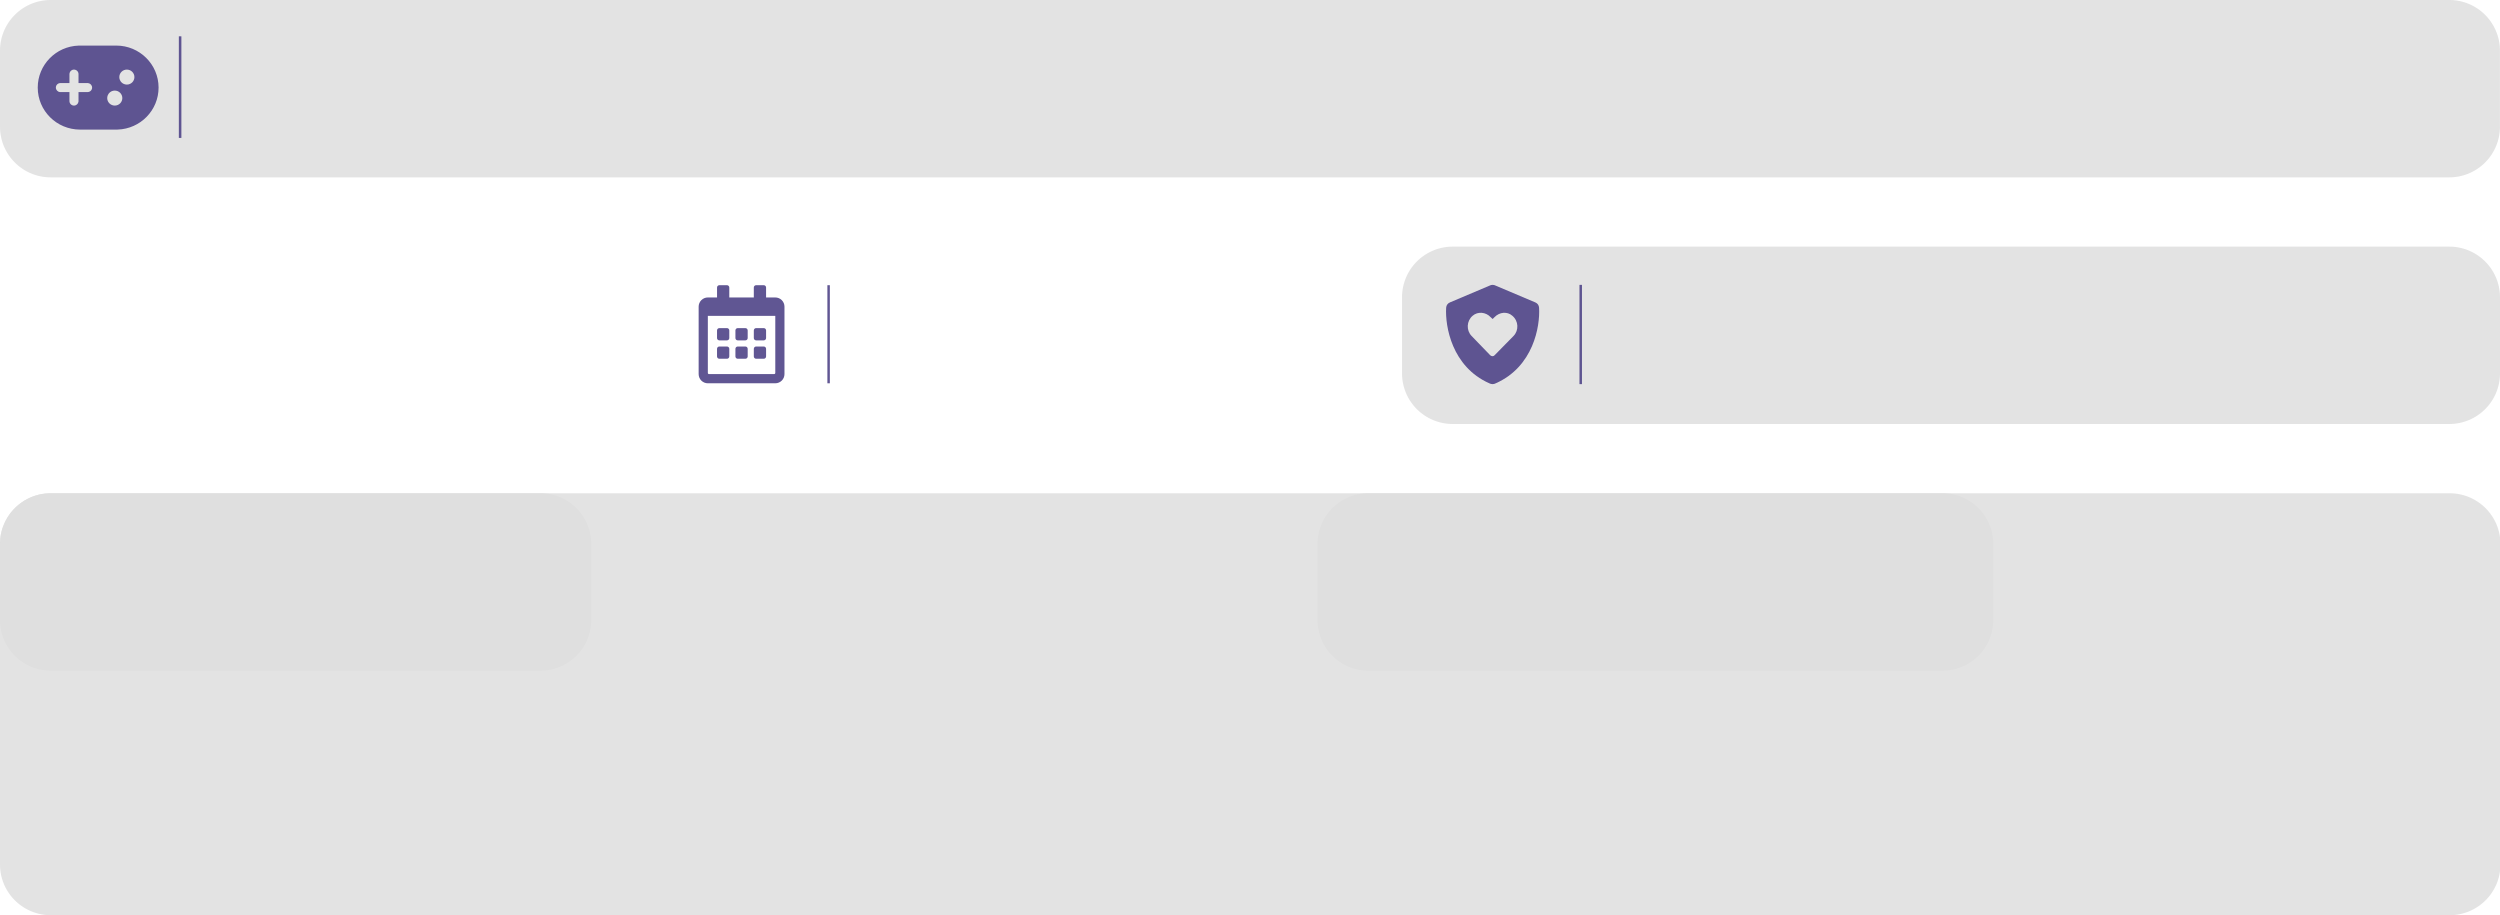 <svg xmlns="http://www.w3.org/2000/svg" xmlns:svg="http://www.w3.org/2000/svg" style="clip-rule:evenodd;fill-rule:evenodd;stroke-linejoin:round;stroke-miterlimit:2" id="svg6" width="1479.996" height="541.808" version="1.1" viewBox="0 0 1479.996 541.808" xml:space="preserve"><g id="g6" transform="translate(0,-778.996)"><g id="gamelist-metadata-background-light-base.svg" transform="matrix(1,0,0,0.404,0,925)"><clipPath id="_clip1"><rect id="rect2" width="1624" height="260" x="0" y="0"/></clipPath></g></g><path style="clip-rule:evenodd;fill:#dedede;fill-opacity:.85;fill-rule:evenodd;stroke-width:0;stroke-linejoin:round;stroke-miterlimit:2" id="rect1-2" width="350" height="105" x="0" y="146.006" d="m 30,146.006 h 290 a 30,30 45 0 1 30,30 v 45 a 30,30 135 0 1 -30,30 l -290,0 a 30,30 45 0 1 -30,-30 v -45 a 30,30 135 0 1 30,-30 z"/><path style="clip-rule:evenodd;fill:#dedede;fill-opacity:.85;fill-rule:evenodd;stroke-width:0;stroke-linejoin:round;stroke-miterlimit:2" id="rect1-2-6" width="400" height="105" x="389.998" y="146.006" d="m 419.998,146.006 340,0 a 30,30 45 0 1 30,30 v 45 a 30,30 135 0 1 -30,30 l -340,0 a 30,30 45 0 1 -30,-30 v -45 a 30,30 135 0 1 30,-30 z"/><path style="clip-rule:evenodd;fill:#dedede;fill-opacity:.85;fill-rule:evenodd;stroke-width:0;stroke-linejoin:round;stroke-miterlimit:2" id="rect1-2-6-3" width="1479.963" height="105" x="0" y="0" d="m 30,0 h 1419.963 a 30,30 45 0 1 30,30 v 45 a 30,30 135 0 1 -30,30 H 30 A 30,30 45 0 1 0,75 V 30 A 30,30 135 0 1 30,0 Z"/><path style="clip-rule:evenodd;fill:#dedede;fill-opacity:.85;fill-rule:evenodd;stroke-width:0;stroke-linejoin:round;stroke-miterlimit:2" id="rect1-2-6-9" width="650" height="105" x="829.996" y="146.006" d="M 859.996,146.006 H 1449.996 a 30,30 45 0 1 30,30 v 45 a 30,30 135 0 1 -30,30 H 859.996 a 30,30 45 0 1 -30,-30 v -45 a 30,30 135 0 1 30,-30 z"/><rect style="clip-rule:evenodd;fill:#514689;fill-opacity:.914;fill-rule:evenodd;stroke-width:1.469;stroke-linejoin:round;stroke-miterlimit:2" id="rect10" width="1.469" height="58.769" x="935.051" y="168.637"/><path style="clip-rule:evenodd;fill:#514689;fill-opacity:.914;fill-rule:nonzero;stroke-width:1.469;stroke-linejoin:round;stroke-miterlimit:2" id="path16-0" d="m 883.635,168.637 c 0.644,0 1.264,0.159 1.813,0.467 l 23.463,9.926 c 1.284,0.544 2.145,1.672 2.224,3.162 0.655,10.963 -3.35,34.87 -25.641,44.72 -0.561,0.32 -1.308,0.505 -1.86,0.494 -0.664,0.015 -1.308,-0.173 -1.975,-0.494 -22.185,-9.85 -26.184,-33.757 -25.541,-44.72 0.082,-1.49 0.949,-2.618 2.236,-3.162 l 23.455,-9.926 c 0.552,-0.309 1.184,-0.473 1.825,-0.467 z m 1.125,41.711 11.26,-11.454 c 3.215,-3.317 3.018,-8.839 -0.699,-11.948 -3.021,-2.721 -7.646,-2.216 -10.561,0.802 l -1.114,1.102 -1.205,-1.102 c -2.812,-3.018 -7.54,-3.523 -10.664,-0.802 -3.614,3.109 -3.811,8.63 -0.597,11.948 l 11.066,11.454 c 0.802,0.702 1.904,0.702 2.512,0 z"/><rect style="clip-rule:evenodd;fill:#514689;fill-opacity:.914;fill-rule:evenodd;stroke-width:1.504;stroke-linejoin:round;stroke-miterlimit:2" id="rect8-4" width="1.504" height="60.159" x="105.872" y="21.497"/><path id="🎨-Color" d="m 68.834,26.985 c 13.831,0 25.043,11.133 25.043,24.866 0,13.447 -10.75,24.401 -24.182,24.852 l -0.861,0.014 H 47.383 c -13.831,0 -25.043,-11.133 -25.043,-24.866 0,-13.447 10.75,-24.401 24.182,-24.852 l 0.861,-0.014 z m -0.887,26.643 c -2.47,0 -4.472,1.988 -4.472,4.44 0,2.452 2.002,4.44 4.472,4.44 2.47,0 4.472,-1.988 4.472,-4.44 0,-2.452 -2.002,-4.44 -4.472,-4.44 z M 43.798,41.195 c -1.358,0 -2.481,1.002 -2.659,2.303 l -0.025,0.362 v 5.321 l -5.366,0.003 c -1.482,0 -2.683,1.193 -2.683,2.664 0,1.349 1.009,2.464 2.319,2.64 l 0.364,0.024 5.366,-0.003 v 5.336 c 0,1.471 1.201,2.664 2.683,2.664 1.358,0 2.481,-1.002 2.659,-2.303 l 0.025,-0.362 v -5.336 l 5.366,0.003 c 1.482,0 2.683,-1.193 2.683,-2.664 0,-1.349 -1.009,-2.464 -2.319,-2.64 l -0.364,-0.024 -5.366,-0.003 v -5.321 c 0,-1.471 -1.201,-2.664 -2.683,-2.664 z m 31.304,0 c -2.47,0 -4.472,1.988 -4.472,4.44 0,2.452 2.002,4.44 4.472,4.44 2.47,0 4.472,-1.988 4.472,-4.44 0,-2.452 -2.002,-4.44 -4.472,-4.44 z" style="clip-rule:evenodd;fill:#514689;fill-opacity:.914;fill-rule:nonzero;stroke:none;stroke-width:3.565;stroke-linejoin:round;stroke-miterlimit:2"/><rect style="clip-rule:evenodd;fill:#514689;fill-opacity:.914;fill-rule:evenodd;stroke-width:1.452;stroke-linejoin:round;stroke-miterlimit:2" id="rect8" width="1.452" height="58.073" x="489.814" y="168.836"/><path style="clip-rule:evenodd;fill:#514689;fill-opacity:.914;fill-rule:nonzero;stroke-width:1.452;stroke-linejoin:round;stroke-miterlimit:2" id="path14" d="m 430.382,201.502 h -4.541 c -0.749,-0.003 -1.356,-0.61 -1.359,-1.359 v -4.541 c 0.003,-0.749 0.61,-1.356 1.359,-1.359 h 4.536 c 0.749,0.003 1.356,0.61 1.359,1.359 v 4.536 c 0,0.749 -0.604,1.359 -1.353,1.365 z m 12.248,-1.359 v -4.541 c -0.003,-0.749 -0.61,-1.356 -1.359,-1.359 h -4.541 c -0.749,0.003 -1.356,0.61 -1.359,1.359 v 4.536 c 0.003,0.749 0.61,1.356 1.359,1.359 h 4.536 c 0.749,0 1.359,-0.604 1.365,-1.353 z m 10.889,0 v -4.541 c -0.003,-0.749 -0.61,-1.356 -1.359,-1.359 h -4.541 c -0.749,0.003 -1.356,0.61 -1.359,1.359 v 4.536 c 0.003,0.749 0.61,1.356 1.359,1.359 h 4.536 c 0.749,0 1.359,-0.604 1.365,-1.353 z m -10.889,10.889 v -4.541 c -0.003,-0.749 -0.61,-1.356 -1.359,-1.359 h -4.541 c -0.749,0.003 -1.356,0.61 -1.359,1.359 v 4.536 c 0.003,0.749 0.61,1.356 1.359,1.359 h 4.536 c 0.749,0 1.359,-0.604 1.365,-1.353 z m -10.889,0 v -4.541 c -0.003,-0.749 -0.61,-1.356 -1.359,-1.359 h -4.541 c -0.749,0.003 -1.356,0.61 -1.359,1.359 v 4.536 c 0.003,0.749 0.61,1.356 1.359,1.359 h 4.536 c 0.749,0 1.359,-0.604 1.365,-1.353 z m 21.778,0 v -4.541 c -0.003,-0.749 -0.61,-1.356 -1.359,-1.359 h -4.541 c -0.749,0.003 -1.356,0.61 -1.359,1.359 v 4.536 c 0.003,0.749 0.61,1.356 1.359,1.359 h 4.536 c 0.749,0 1.359,-0.604 1.365,-1.353 z m 10.889,-29.49 v 39.925 c -0.003,3.005 -2.436,5.439 -5.441,5.441 h -39.925 c -3.005,0 -5.444,-2.436 -5.447,-5.441 v -39.925 c 0,-1.446 0.575,-2.831 1.594,-3.853 1.022,-1.019 2.407,-1.594 3.853,-1.594 h 5.447 v -5.9 c 0.003,-0.746 0.607,-1.353 1.353,-1.359 h 4.536 c 0.749,0.003 1.356,0.61 1.359,1.359 v 5.9 h 14.518 v -5.9 c 0.003,-0.752 0.613,-1.359 1.365,-1.359 h 4.536 c 0.749,0.003 1.356,0.61 1.359,1.359 v 5.9 h 5.447 c 1.446,0 2.831,0.575 3.853,1.594 1.019,1.022 1.594,2.407 1.594,3.853 z m -5.441,39.24 v -33.799 h -39.925 v 33.799 c 0.003,0.375 0.305,0.677 0.679,0.679 h 38.59 c 0.366,-0.015 0.653,-0.314 0.656,-0.679 z"/><path style="clip-rule:evenodd;fill:#dedede;fill-opacity:.851;fill-rule:evenodd;stroke:#fff;stroke-width:0;stroke-linejoin:round;stroke-miterlimit:2" id="rect3" width="1474.35" height="249.796" x="-1.72" y="677.823" d="M 28.28,677.823 H 1442.63 a 30,30 45 0 1 30,30 V 897.619 a 30,30 135 0 1 -30,30 H 28.28 a 30,30 45 0 1 -30,-30 V 707.823 a 30,30 135 0 1 30,-30 z" transform="matrix(1.004,0,0,1,1.727,-385.811)"/></svg>